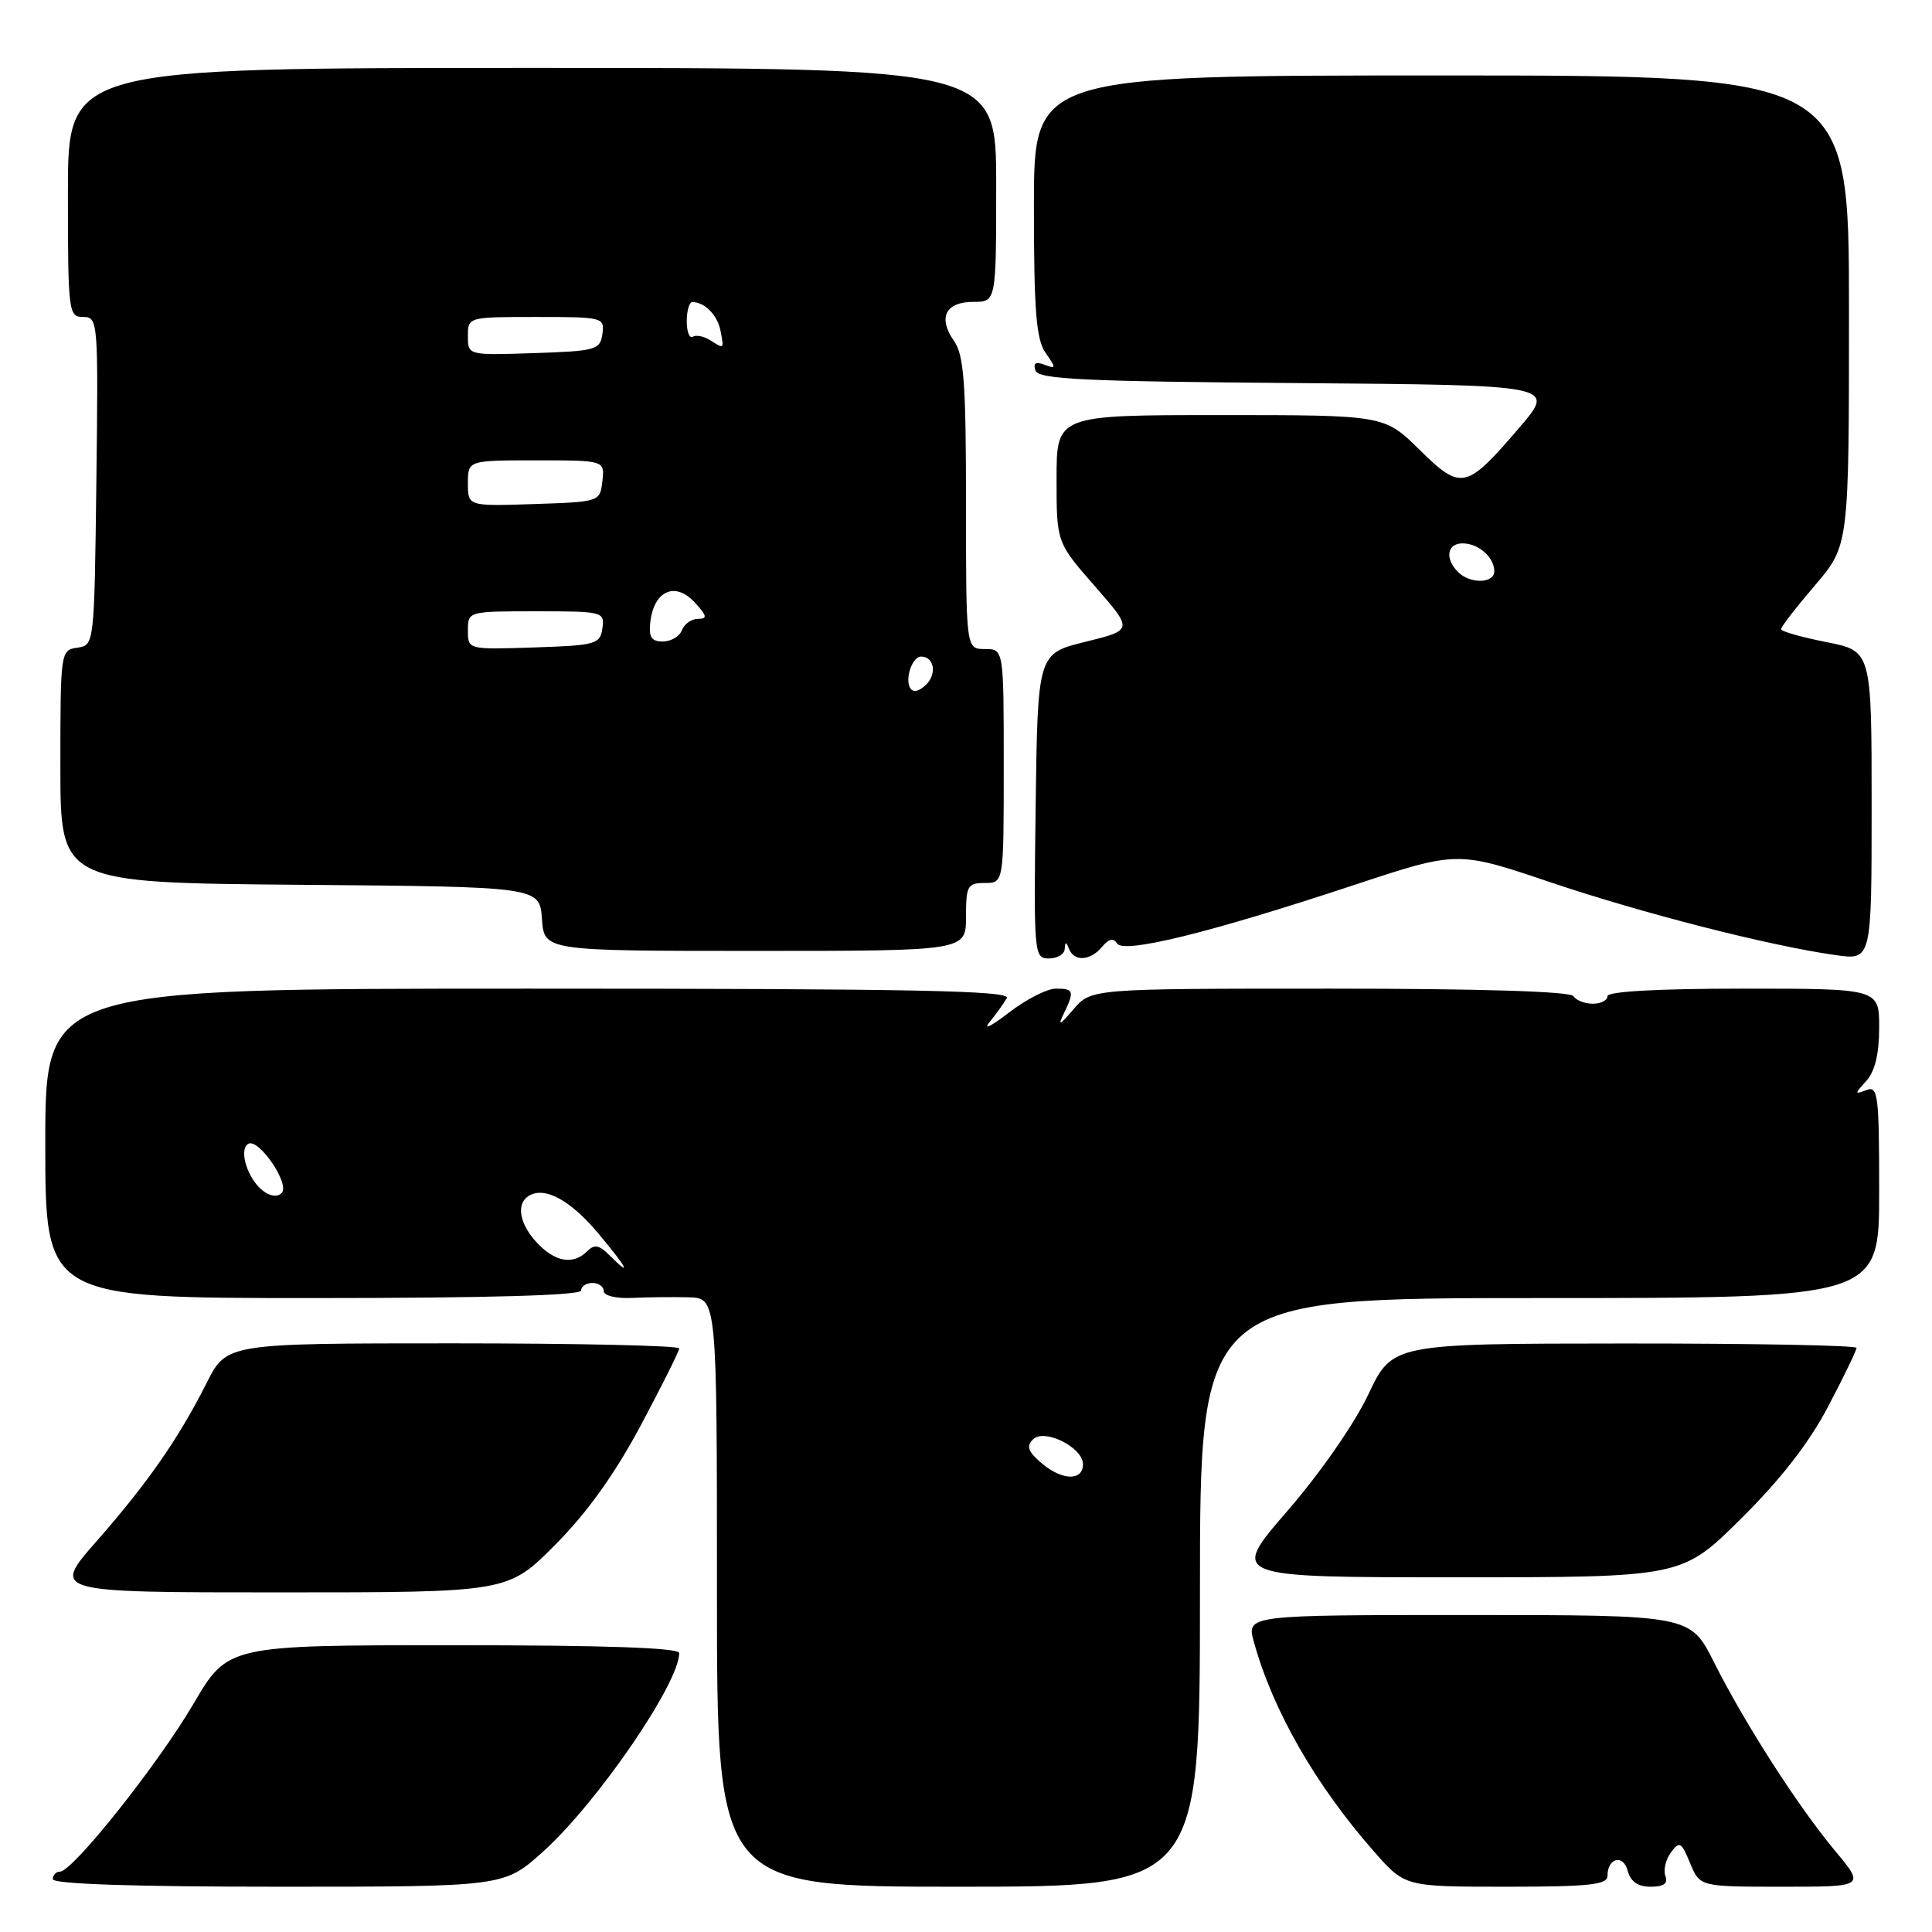 <?xml version="1.0" encoding="UTF-8" standalone="no"?>
<!DOCTYPE svg PUBLIC "-//W3C//DTD SVG 1.1//EN" "http://www.w3.org/Graphics/SVG/1.1/DTD/svg11.dtd" >
<svg xmlns="http://www.w3.org/2000/svg" xmlns:xlink="http://www.w3.org/1999/xlink" version="1.1" viewBox="0 0 256 256">
 <g >
 <path fill="currentColor"
d=" M 71.94 245.37 C 79.12 238.91 90.00 223.05 90.00 219.04 C 90.00 218.34 80.13 218.00 60.10 218.00 C 30.19 218.00 30.19 218.00 25.64 225.76 C 20.94 233.78 9.63 248.00 7.95 248.00 C 7.43 248.00 7.00 248.45 7.00 249.00 C 7.00 249.64 17.63 250.00 36.89 250.00 C 66.78 250.00 66.78 250.00 71.94 245.37 Z  M 159.00 211.00 C 159.00 172.00 159.00 172.00 204.00 172.00 C 249.00 172.00 249.00 172.00 249.00 157.89 C 249.00 145.05 248.85 143.84 247.31 144.44 C 245.71 145.05 245.71 144.97 247.31 143.21 C 248.44 141.96 249.00 139.63 249.00 136.17 C 249.00 131.00 249.00 131.00 231.00 131.00 C 219.67 131.00 213.00 131.37 213.00 132.00 C 213.00 132.55 212.13 133.00 211.06 133.00 C 209.99 133.00 208.84 132.55 208.50 132.00 C 208.11 131.37 196.25 131.00 176.23 131.00 C 144.58 131.00 144.58 131.00 142.23 133.75 C 140.42 135.88 140.13 136.01 140.95 134.32 C 142.40 131.31 142.30 131.00 139.89 131.00 C 138.74 131.00 135.92 132.44 133.64 134.21 C 131.36 135.97 130.22 136.53 131.10 135.46 C 131.98 134.38 133.02 132.94 133.41 132.25 C 133.97 131.26 121.02 131.00 70.06 131.00 C 6.00 131.00 6.00 131.00 6.00 151.50 C 6.00 172.00 6.00 172.00 41.50 172.00 C 64.50 172.00 77.00 171.65 77.00 171.00 C 77.00 170.45 77.67 170.00 78.50 170.00 C 79.33 170.00 80.00 170.48 80.00 171.08 C 80.00 171.68 81.63 172.08 83.75 171.98 C 85.81 171.88 89.19 171.85 91.25 171.90 C 95.00 172.00 95.00 172.00 95.00 211.00 C 95.00 250.00 95.00 250.00 127.00 250.00 C 159.00 250.00 159.00 250.00 159.00 211.00 Z  M 213.00 248.56 C 213.00 246.16 215.10 245.65 215.68 247.90 C 216.06 249.32 217.03 250.00 218.72 250.00 C 220.45 250.00 221.05 249.57 220.68 248.60 C 220.38 247.83 220.70 246.42 221.40 245.47 C 222.54 243.92 222.78 244.05 223.95 246.88 C 225.24 250.00 225.24 250.00 236.18 250.00 C 247.12 250.00 247.12 250.00 243.16 245.25 C 238.21 239.30 231.22 228.42 227.11 220.25 C 223.97 214.00 223.97 214.00 194.57 214.00 C 165.16 214.00 165.16 214.00 166.15 217.58 C 168.66 226.66 174.34 236.56 182.10 245.38 C 186.17 250.00 186.17 250.00 199.58 250.00 C 210.60 250.00 213.00 249.74 213.00 248.56 Z  M 73.54 204.72 C 77.78 200.46 81.44 195.36 84.90 188.88 C 87.70 183.63 90.00 179.03 90.00 178.67 C 90.00 178.30 76.51 178.00 60.02 178.00 C 30.03 178.00 30.03 178.00 27.38 183.25 C 23.64 190.65 19.61 196.45 12.77 204.25 C 6.85 211.00 6.85 211.00 37.07 211.00 C 67.29 211.00 67.29 211.00 73.54 204.72 Z  M 230.68 201.25 C 235.96 196.02 239.72 191.18 242.25 186.35 C 244.31 182.42 246.00 178.94 246.00 178.60 C 246.00 178.27 232.16 178.01 215.25 178.02 C 184.50 178.04 184.50 178.04 181.31 184.77 C 179.48 188.65 174.92 195.21 170.55 200.25 C 162.98 209.00 162.98 209.00 192.92 209.00 C 222.86 209.00 222.86 209.00 230.68 201.25 Z  M 141.08 125.75 C 141.14 124.75 141.26 124.75 141.66 125.75 C 142.35 127.46 144.49 127.32 146.04 125.45 C 146.92 124.39 147.54 124.25 148.01 125.01 C 148.87 126.41 160.26 123.61 179.30 117.31 C 193.10 112.74 193.10 112.74 205.30 116.86 C 217.58 121.01 234.44 125.32 243.25 126.56 C 248.00 127.23 248.00 127.23 248.00 106.74 C 248.00 86.26 248.00 86.26 242.00 85.08 C 238.70 84.43 236.00 83.66 236.00 83.36 C 236.00 83.06 238.02 80.45 240.50 77.55 C 245.00 72.28 245.00 72.28 245.00 41.14 C 245.00 10.00 245.00 10.00 191.00 10.00 C 137.00 10.00 137.00 10.00 137.00 27.28 C 137.00 41.25 137.30 44.98 138.55 46.76 C 139.97 48.79 139.95 48.92 138.41 48.33 C 137.24 47.88 136.87 48.11 137.20 49.09 C 137.59 50.26 143.51 50.54 171.90 50.76 C 206.13 51.03 206.13 51.03 201.40 56.57 C 194.27 64.91 193.64 65.05 188.10 59.60 C 183.43 55.00 183.43 55.00 161.72 55.00 C 140.00 55.00 140.00 55.00 140.00 63.44 C 140.00 71.88 140.00 71.88 145.08 77.68 C 150.15 83.48 150.15 83.48 143.83 85.04 C 137.50 86.60 137.50 86.60 137.23 106.80 C 136.97 126.49 137.01 127.00 138.98 127.00 C 140.09 127.00 141.04 126.44 141.08 125.75 Z  M 128.00 121.50 C 128.00 117.37 128.20 117.00 130.50 117.00 C 133.00 117.00 133.00 117.00 133.00 101.50 C 133.00 86.00 133.00 86.00 130.50 86.00 C 128.00 86.00 128.00 86.00 128.00 66.72 C 128.00 50.72 127.73 47.06 126.41 45.18 C 124.25 42.09 125.28 40.00 128.97 40.00 C 132.00 40.00 132.00 40.00 132.00 24.50 C 132.00 9.00 132.00 9.00 70.50 9.00 C 9.00 9.00 9.00 9.00 9.00 25.50 C 9.00 41.39 9.08 42.00 11.02 42.00 C 12.99 42.00 13.03 42.51 12.77 63.75 C 12.50 85.45 12.49 85.50 10.25 85.82 C 8.03 86.14 8.00 86.33 8.00 101.56 C 8.00 116.97 8.00 116.97 39.75 117.24 C 71.50 117.50 71.50 117.50 71.81 121.75 C 72.11 126.00 72.11 126.00 100.06 126.00 C 128.00 126.00 128.00 126.00 128.00 121.50 Z  M 138.09 193.94 C 136.22 192.37 135.95 191.65 136.88 190.72 C 138.37 189.23 143.50 191.79 143.50 194.02 C 143.50 196.24 140.78 196.20 138.09 193.94 Z  M 80.72 166.29 C 79.39 164.96 78.75 164.85 77.81 165.79 C 75.96 167.64 73.57 167.24 71.17 164.69 C 68.83 162.20 68.35 159.52 70.06 158.46 C 72.16 157.16 75.58 159.01 79.30 163.46 C 83.16 168.07 83.82 169.39 80.72 166.29 Z  M 34.80 157.75 C 32.79 156.17 31.61 152.36 32.88 151.57 C 34.25 150.73 38.48 156.92 37.32 158.08 C 36.75 158.65 35.78 158.52 34.80 157.75 Z  M 193.20 75.80 C 191.42 74.02 191.74 72.00 193.80 72.00 C 195.91 72.00 198.00 73.84 198.00 75.70 C 198.00 77.33 194.80 77.40 193.20 75.80 Z  M 120.62 91.19 C 119.86 89.97 120.88 87.00 122.05 87.00 C 123.76 87.00 124.18 89.25 122.74 90.69 C 121.81 91.62 121.00 91.81 120.62 91.19 Z  M 62.00 83.54 C 62.00 81.01 62.02 81.00 71.07 81.00 C 79.90 81.00 80.13 81.06 79.82 83.25 C 79.52 85.36 78.96 85.52 70.75 85.79 C 62.00 86.08 62.00 86.08 62.00 83.54 Z  M 86.18 82.35 C 86.67 78.28 89.46 77.04 92.01 79.78 C 93.69 81.58 93.78 82.00 92.51 82.00 C 91.64 82.00 90.68 82.67 90.36 83.50 C 90.05 84.33 88.90 85.00 87.83 85.00 C 86.29 85.00 85.94 84.42 86.18 82.35 Z  M 62.00 64.04 C 62.00 61.00 62.00 61.00 71.07 61.00 C 80.13 61.00 80.13 61.00 79.82 63.75 C 79.50 66.49 79.47 66.50 70.75 66.79 C 62.00 67.08 62.00 67.08 62.00 64.04 Z  M 62.00 44.54 C 62.00 42.01 62.02 42.00 71.07 42.00 C 79.90 42.00 80.13 42.06 79.82 44.25 C 79.52 46.36 78.96 46.52 70.75 46.79 C 62.00 47.08 62.00 47.08 62.00 44.54 Z  M 94.05 45.05 C 93.25 44.55 92.24 44.35 91.80 44.62 C 91.36 44.90 91.00 43.97 91.00 42.56 C 91.00 41.15 91.34 40.01 91.75 40.02 C 93.40 40.05 95.07 41.76 95.47 43.82 C 95.94 46.31 95.98 46.27 94.05 45.05 Z "/>
</g>
</svg>